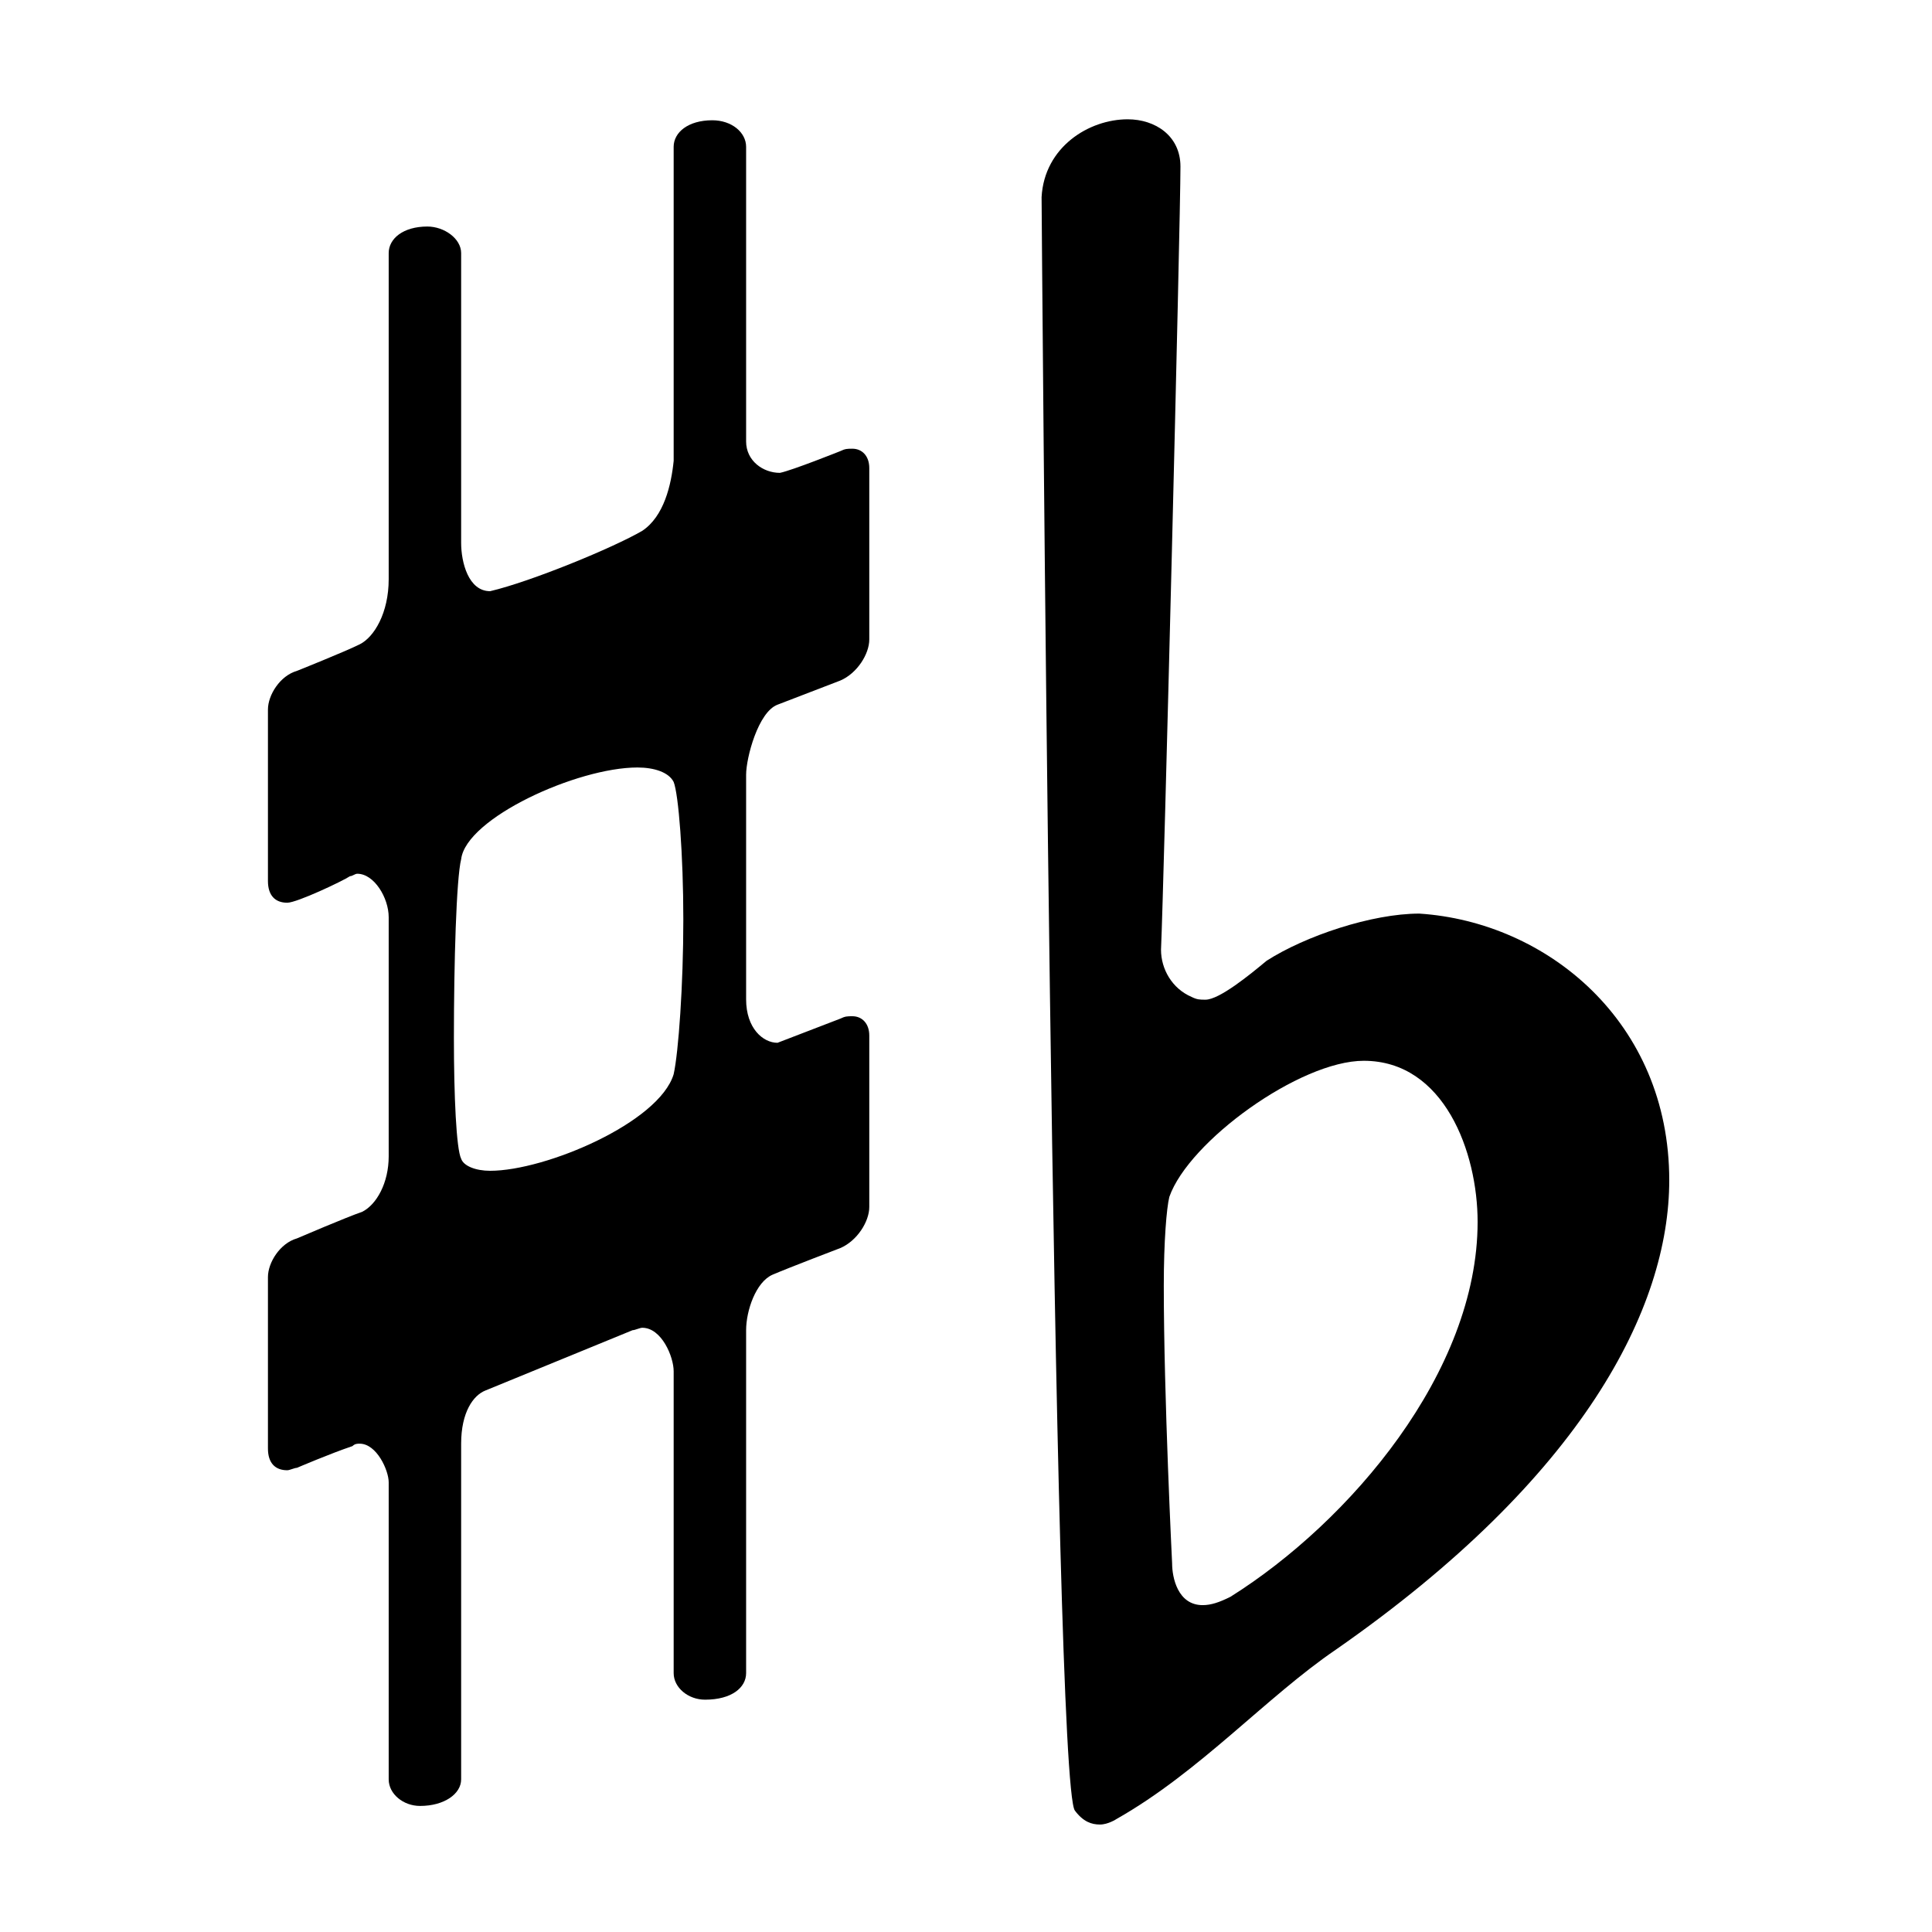 <?xml version="1.0" encoding="UTF-8" standalone="no"?>
<!DOCTYPE svg PUBLIC "-//W3C//DTD SVG 1.1//EN" "http://www.w3.org/Graphics/SVG/1.1/DTD/svg11.dtd">
<svg width="100%" height="100%" viewBox="0 0 16 16" version="1.1" xmlns="http://www.w3.org/2000/svg" xmlns:xlink="http://www.w3.org/1999/xlink" xml:space="preserve" xmlns:serif="http://www.serif.com/" style="fill-rule:evenodd;clip-rule:evenodd;stroke-linejoin:round;stroke-miterlimit:2;">
    <rect id="_1" serif:id="1" x="0" y="0" width="16" height="16" style="fill:none;"/>
    <g id="_11" serif:id="1">
        <g transform="matrix(1,0,0,1,-0.396,0.028)">
            <g transform="matrix(0.023,0,0,0.023,9.022,4.985)">
                <path d="M47,345C47,345 44,285 44,245C44,229 45,217 46,213C53,193 93,164 116,164C145,164 157,197 157,222C157,276 111,330 68,357C64,359 61,360 58,360C49,360 47,350 47,345ZM12,434C15,438 18,439 21,439C24,439 27,437 27,437C57,420 81,393 106,376C195,314 226,253 226,207C226,150 182,114 136,111C119,111 95,119 81,128C75,133 64,142 59,142C57,142 56,142 54,141C47,138 43,131 43,124C44,102 50,-138 50,-158C50,-169 41,-175 31,-175C17,-175 1,-165 0,-147C0,-147 4,424 12,434Z" style="fill-rule:nonzero;"/>
            </g>
            <g transform="matrix(0.02,0,0,0.02,2.615,7.928)">
                <path d="M168,47C162,67 115,87 92,87C86,87 81,85 80,82C78,78 77,56 77,32C77,1 78,-34 80,-42C82,-59 128,-80 153,-80C160,-80 166,-78 168,-74C170,-69 172,-44 172,-17C172,10 170,38 168,47ZM211,-106L237,-116C244,-119 249,-127 249,-133L249,-204C249,-209 246,-212 242,-212C240,-212 239,-212 237,-211C237,-211 217,-203 212,-202C205,-202 198,-207 198,-215L198,-337C198,-343 192,-348 184,-348C174,-348 168,-343 168,-337L168,-207C167,-197 164,-184 155,-178C143,-171 109,-157 92,-153C83,-153 80,-165 80,-173L80,-293C80,-299 73,-304 66,-304C56,-304 50,-299 50,-293L50,-158C50,-144 44,-134 38,-131C32,-128 12,-120 12,-120C5,-118 0,-110 0,-104L0,-33C0,-27 3,-24 8,-24C12,-24 31,-33 34,-35C35,-35 36,-36 37,-36C44,-36 50,-26 50,-18L50,81C50,92 45,101 39,104C33,106 12,115 12,115C5,117 0,125 0,131L0,202C0,208 3,211 8,211C9,211 11,210 12,210C12,210 26,204 35,201C36,200 37,200 38,200C45,200 50,211 50,216L50,339C50,345 56,350 63,350C73,350 80,345 80,339L80,200C80,187 85,180 90,178L151,153C152,153 154,152 155,152C163,152 168,164 168,170L168,295C168,301 174,306 181,306C192,306 198,301 198,295L198,153C198,145 202,133 209,130C216,127 237,119 237,119C244,116 249,108 249,102L249,31C249,26 246,23 242,23C240,23 239,23 237,24L211,34C205,34 198,28 198,16L198,-77C198,-84 203,-103 211,-106Z" style="fill-rule:nonzero;"/>
            </g>
        </g>
    </g>
</svg>
